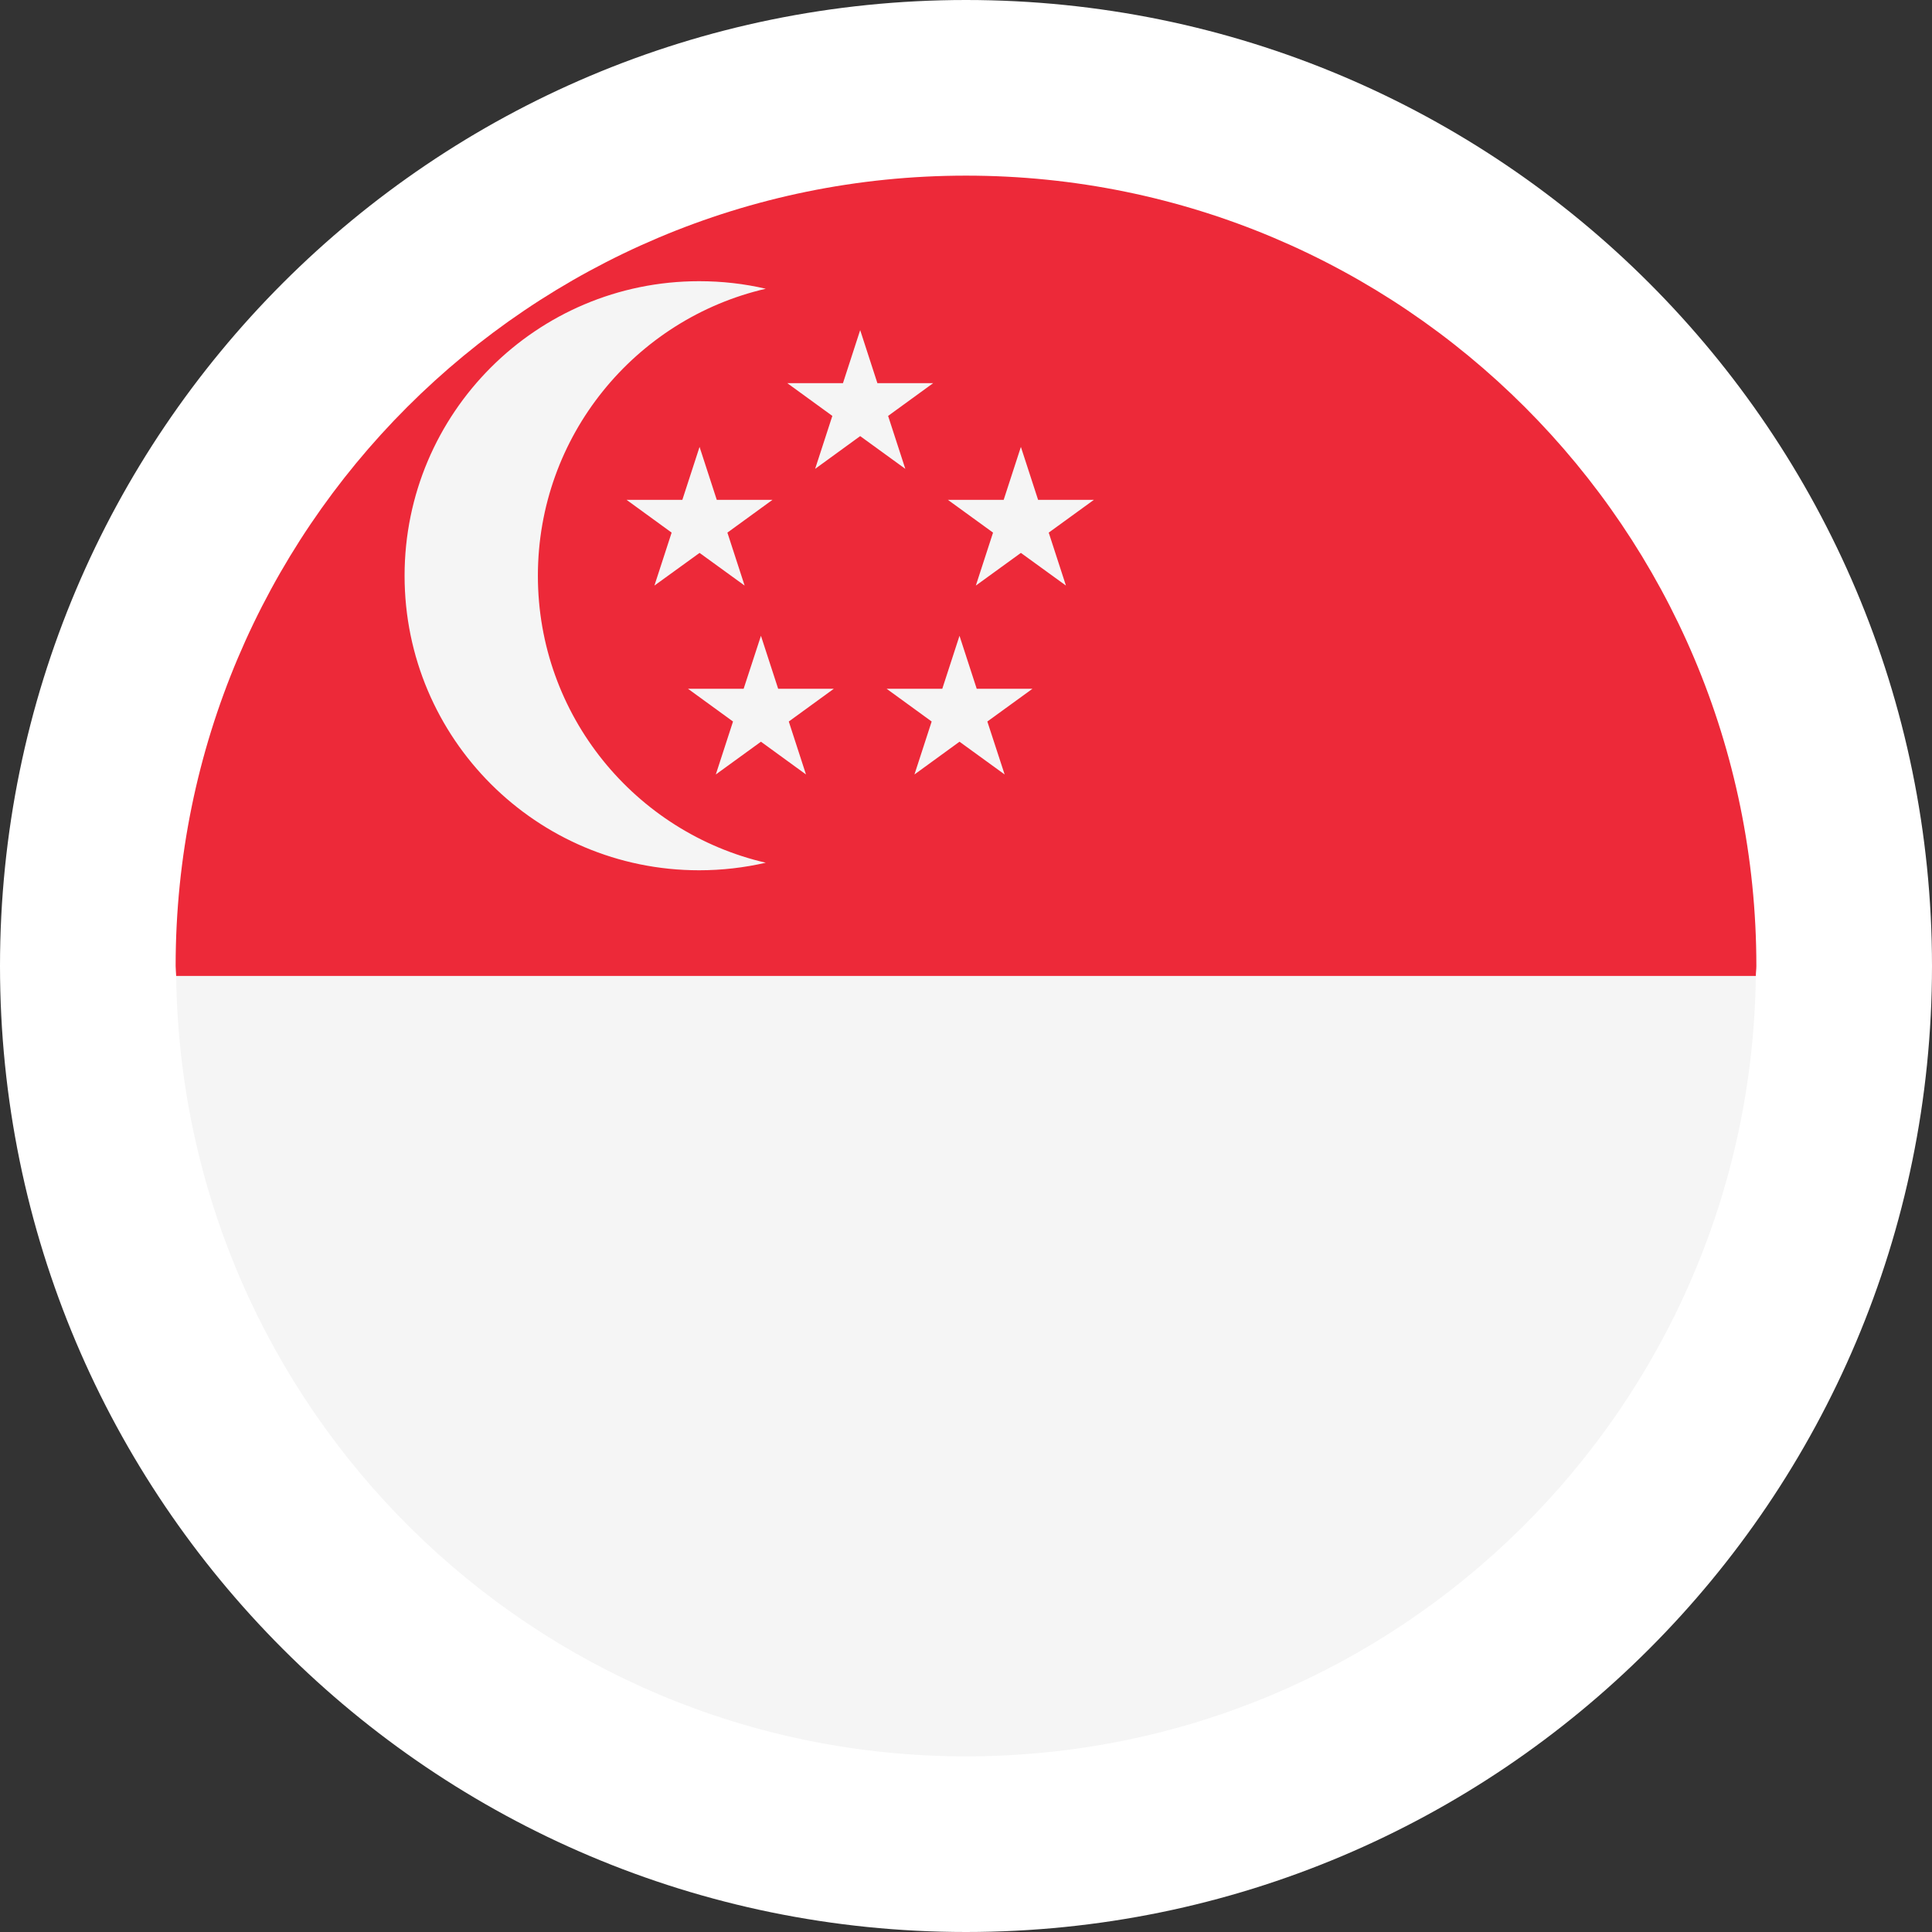 <?xml version="1.0" encoding="UTF-8"?><svg id="flags_22px" xmlns="http://www.w3.org/2000/svg" viewBox="0 0 22 22"><rect x="0" y="0" width="22" height="22" fill="#333333" stroke="none"/><defs><style>.cls-1{fill:#ed2939;}.cls-2{fill:#f5f5f5;}.cls-3{fill:#fff;}</style></defs><path class="cls-3" d="M11,0C4.924,.001,.001,4.924,0,11c.001,6.076,4.924,10.999,11,11,6.076-.001,10.999-4.924,11-11C21.999,4.924,17.076,.001,11,0Z"/><path class="cls-2" d="M11,20c4.932,0,8.933-3.969,8.994-8.887H2.006c.061,4.918,4.062,8.887,8.994,8.887Z"/><path class="cls-1" d="M11,2C6.029,2,2,6.029,2,11c0,.038,.005,.075,.006,.113H19.994c0-.038,.006-.075,.006-.113C20,6.029,15.971,2,11,2Z"/><path class="cls-2" d="M6.125,6.556c0-1.591,1.108-2.924,2.595-3.268-.244-.057-.498-.086-.759-.086-1.852,0-3.354,1.502-3.354,3.354,0,1.852,1.502,3.354,3.354,3.354,.261,0,.515-.03,.759-.086-1.487-.344-2.595-1.677-2.595-3.268Z"/><polygon class="cls-2" points="10.113 4.736 10.626 4.363 9.991 4.363 9.795 3.759 9.599 4.363 8.965 4.363 9.478 4.736 9.282 5.339 9.795 4.966 10.309 5.339 10.113 4.736"/><polygon class="cls-2" points="11.821 5.692 11.625 5.089 11.429 5.692 10.794 5.692 11.308 6.065 11.112 6.668 11.625 6.296 12.138 6.668 11.942 6.065 12.456 5.692 11.821 5.692"/><polygon class="cls-2" points="8.861 7.843 8.665 7.24 8.468 7.843 7.834 7.843 8.347 8.216 8.151 8.819 8.665 8.446 9.178 8.819 8.982 8.216 9.495 7.843 8.861 7.843"/><polygon class="cls-2" points="11.122 7.843 10.926 7.24 10.73 7.843 10.096 7.843 10.609 8.216 10.413 8.819 10.926 8.446 11.44 8.819 11.243 8.216 11.757 7.843 11.122 7.843"/><polygon class="cls-2" points="8.162 5.692 7.966 5.089 7.77 5.692 7.135 5.692 7.648 6.065 7.452 6.668 7.966 6.296 8.479 6.668 8.283 6.065 8.796 5.692 8.162 5.692"/></svg>